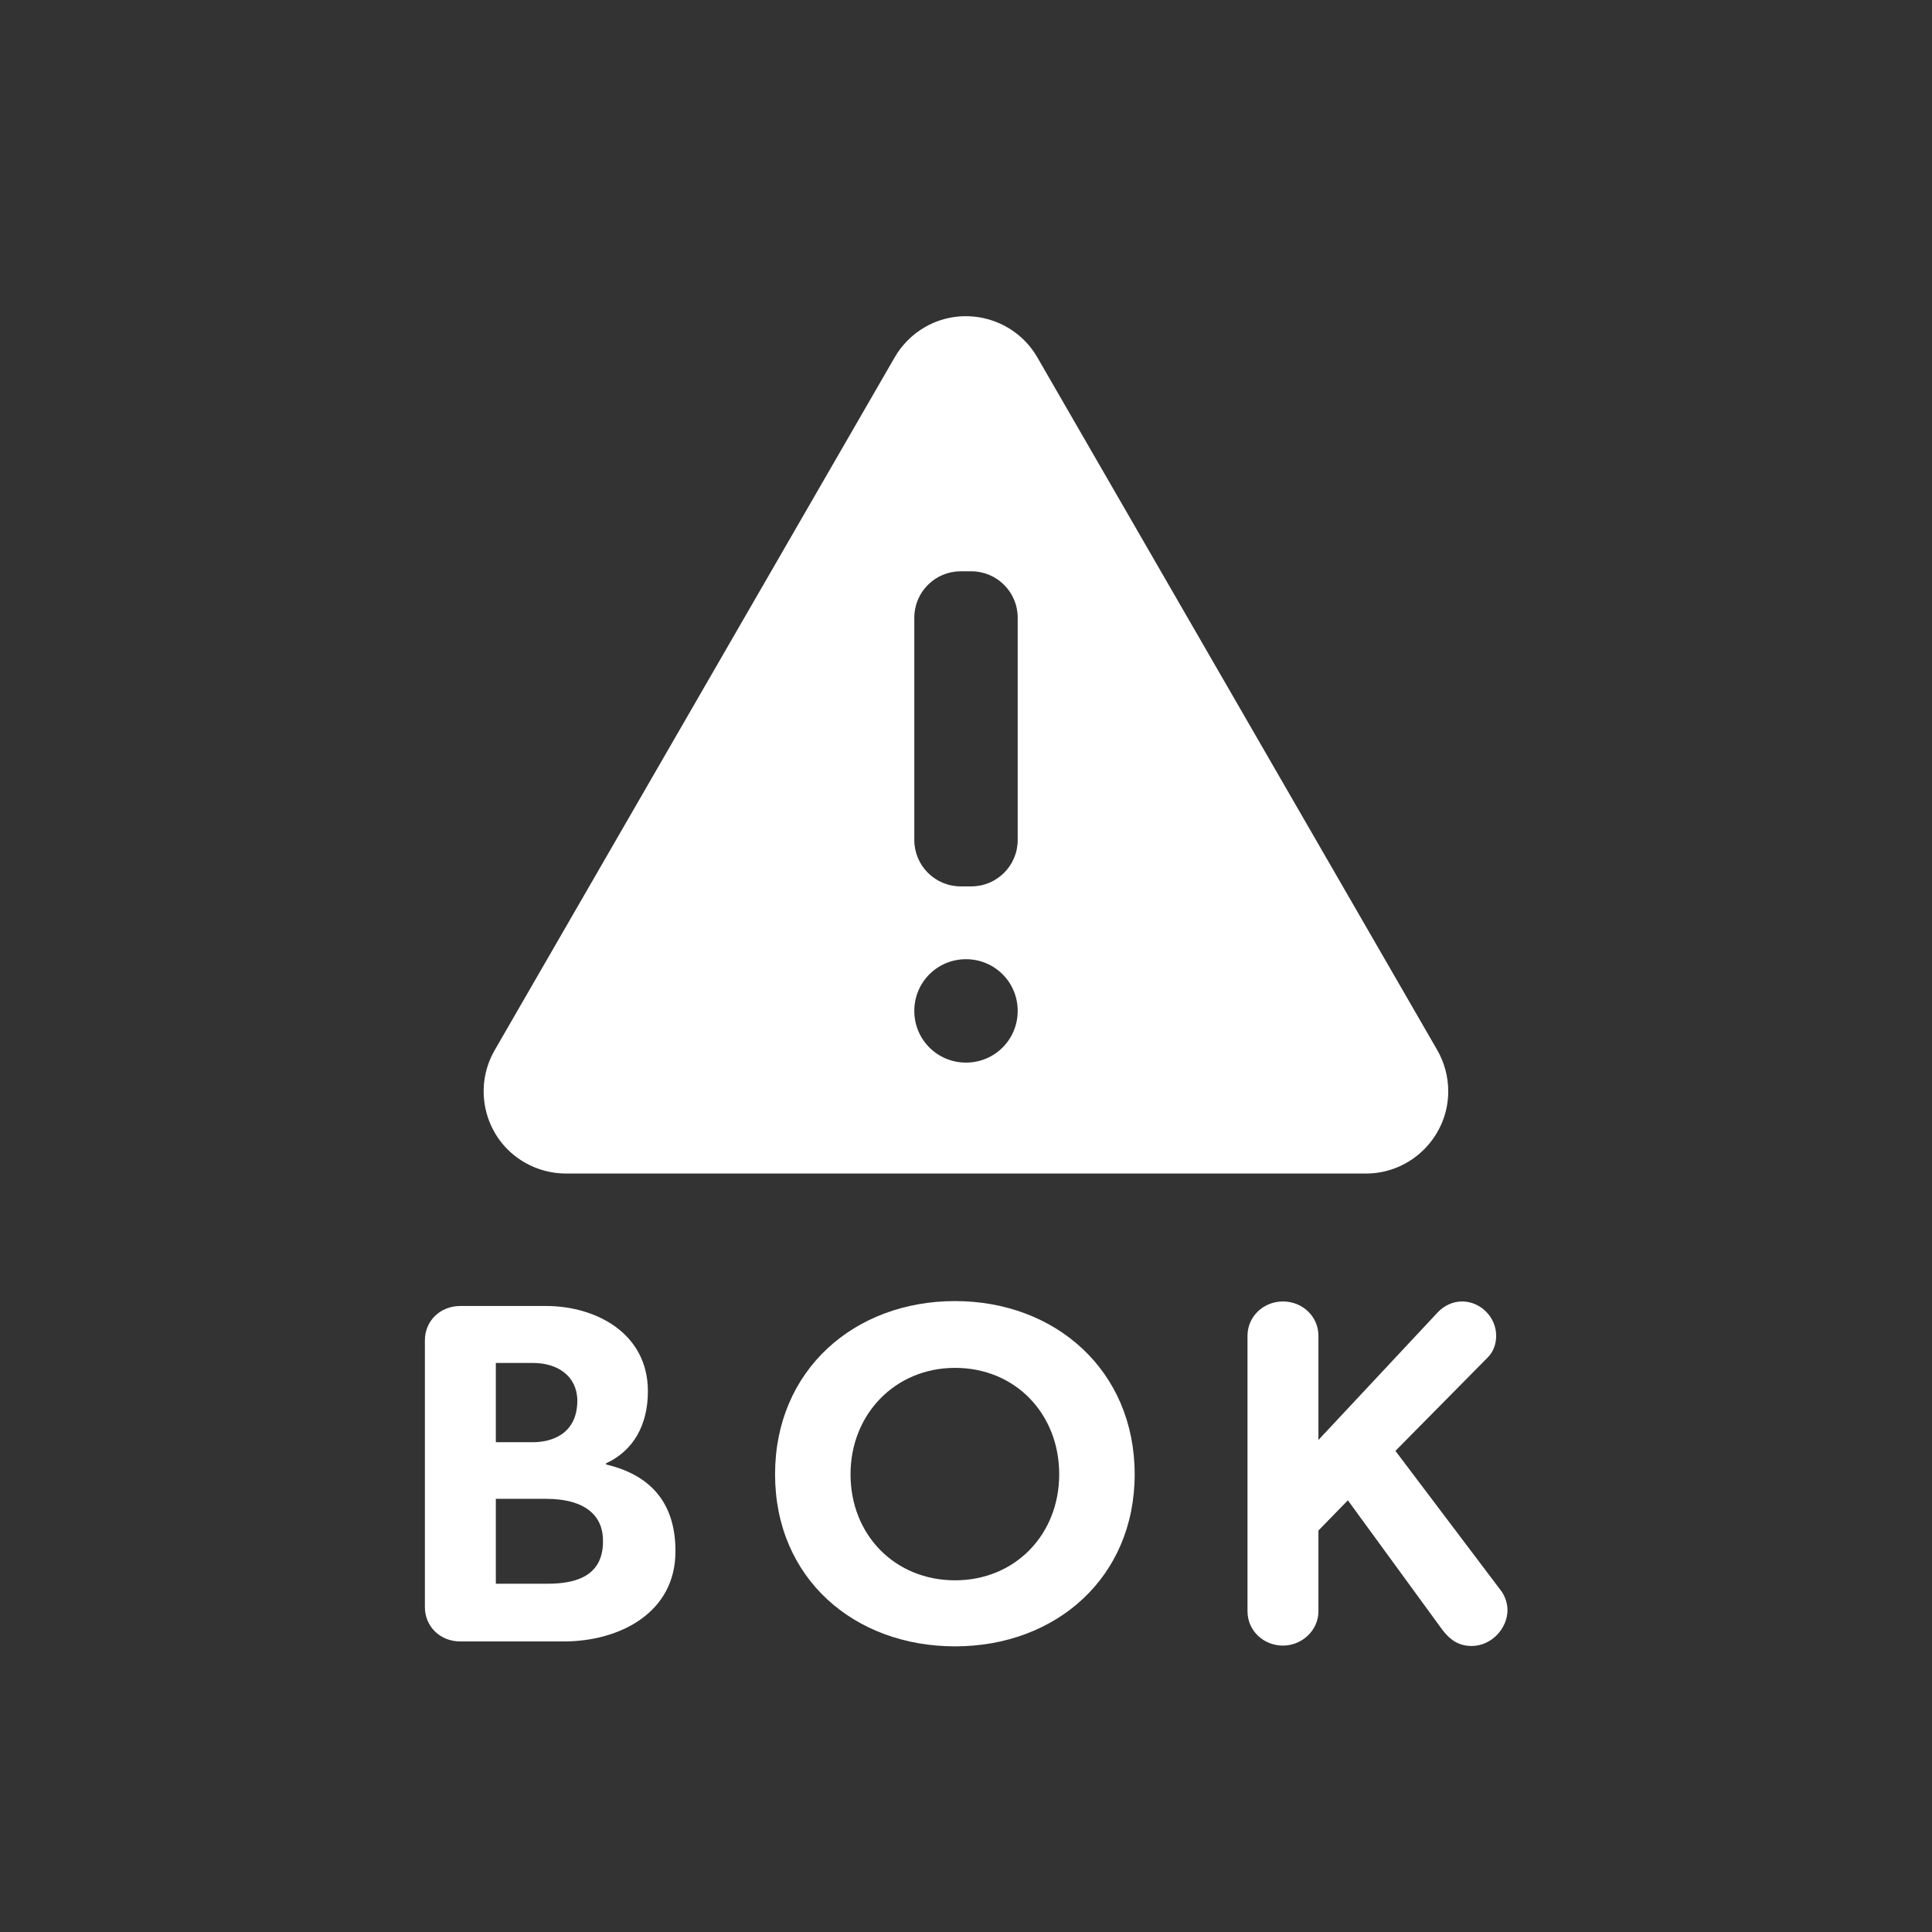 <?xml version="1.0" encoding="utf-8"?>
<!-- Generator: Adobe Illustrator 27.0.0, SVG Export Plug-In . SVG Version: 6.00 Build 0)  -->
<svg version="1.1" id="Warstwa_1" xmlns="http://www.w3.org/2000/svg" xmlns:xlink="http://www.w3.org/1999/xlink" x="0px" y="0px"
	 viewBox="0 0 512 512" style="enable-background:new 0 0 512 512;" xml:space="preserve">
<rect x="0" y="0" width="512" height="512" fill="#333333" stroke="none"/>
<style type="text/css">
	.st0{fill:#FFFFFF;}
</style>
<g>
	<path class="st0" d="M380.9,278.3l-106-183.6c-6-10.4-19.4-14-29.8-8c-3.3,1.9-6.1,4.7-8,8l-106,183.6c-6,10.4-2.5,23.8,8,29.8
		c3.3,1.9,7.1,2.9,10.9,2.9h212c12,0,21.8-9.8,21.8-21.8C383.8,285.4,382.8,281.6,380.9,278.3z M256,281.6
		c-7.6,0-13.7-6.1-13.7-13.7s6.1-13.7,13.7-13.7c7.6,0,13.7,6.1,13.7,13.7S263.6,281.6,256,281.6z M269.7,222.6
		c0,6.8-5.5,12.3-12.3,12.3h-2.8c-6.8,0-12.3-5.5-12.3-12.3v-58.9c0-6.8,5.5-12.3,12.3-12.3h2.8c6.8,0,12.3,5.5,12.3,12.3V222.6z"/>
	<g>
		<path class="st0" d="M149.4,435H122c-5.4,0-9.4-4-9.4-9.1v-70.7c0-5.1,4-9.1,9.4-9.1h22.7c13.2,0,27,7.2,27,22.6
			c0,9-3.9,15.8-11.1,19.1v0.3c12.8,3,18.4,11.2,18.4,22.9C179.1,427.4,164.2,435,149.4,435z M141.3,361.2h-9.9v21h9.8
			c4.8,0,11.8-2,11.8-11.1C152.9,364.6,147.7,361.2,141.3,361.2z M144.6,397.2h-13.2v22.5h13.8c7.7,0,14.6-2.2,14.6-11.2
			C159.9,401.9,155.4,397.2,144.6,397.2z"/>
		<path class="st0" d="M253.1,436.3c-26.7,0-47.7-18-47.7-45.6c0-27.6,21-45.9,47.7-45.9c26.6,0,47.6,18.4,47.6,45.9
			C300.7,418.1,279.8,436.3,253.1,436.3z M253.1,362.5c-15.9,0-27.7,12.3-27.7,28.2c0,16.1,11.8,28.1,27.7,28.1
			c15.9,0,27.6-12.1,27.6-28.1C280.7,374.7,269.1,362.5,253.1,362.5z"/>
		<path class="st0" d="M369.8,384.5l28.1,37.2c1,1.4,1.6,3.3,1.6,5c0,4.8-4.2,9.5-9.5,9.5c-3.4,0-5.7-1.6-7.7-4.2l-25.1-34.4l-7.8,8
			v21.4c0,5.1-4.4,9.1-9.4,9.1c-5.2,0-9.4-4-9.4-9.1V354c0-5.1,4.2-9.1,9.4-9.1s9.4,4,9.4,9.1v27.6l31.6-33.8c1.7-1.8,4-2.9,6.5-2.9
			c4.7,0,9,4,9,9.1c0,2.1-0.7,4.2-2.2,5.7L369.8,384.5z"/>
	</g>
</g>
</svg>
